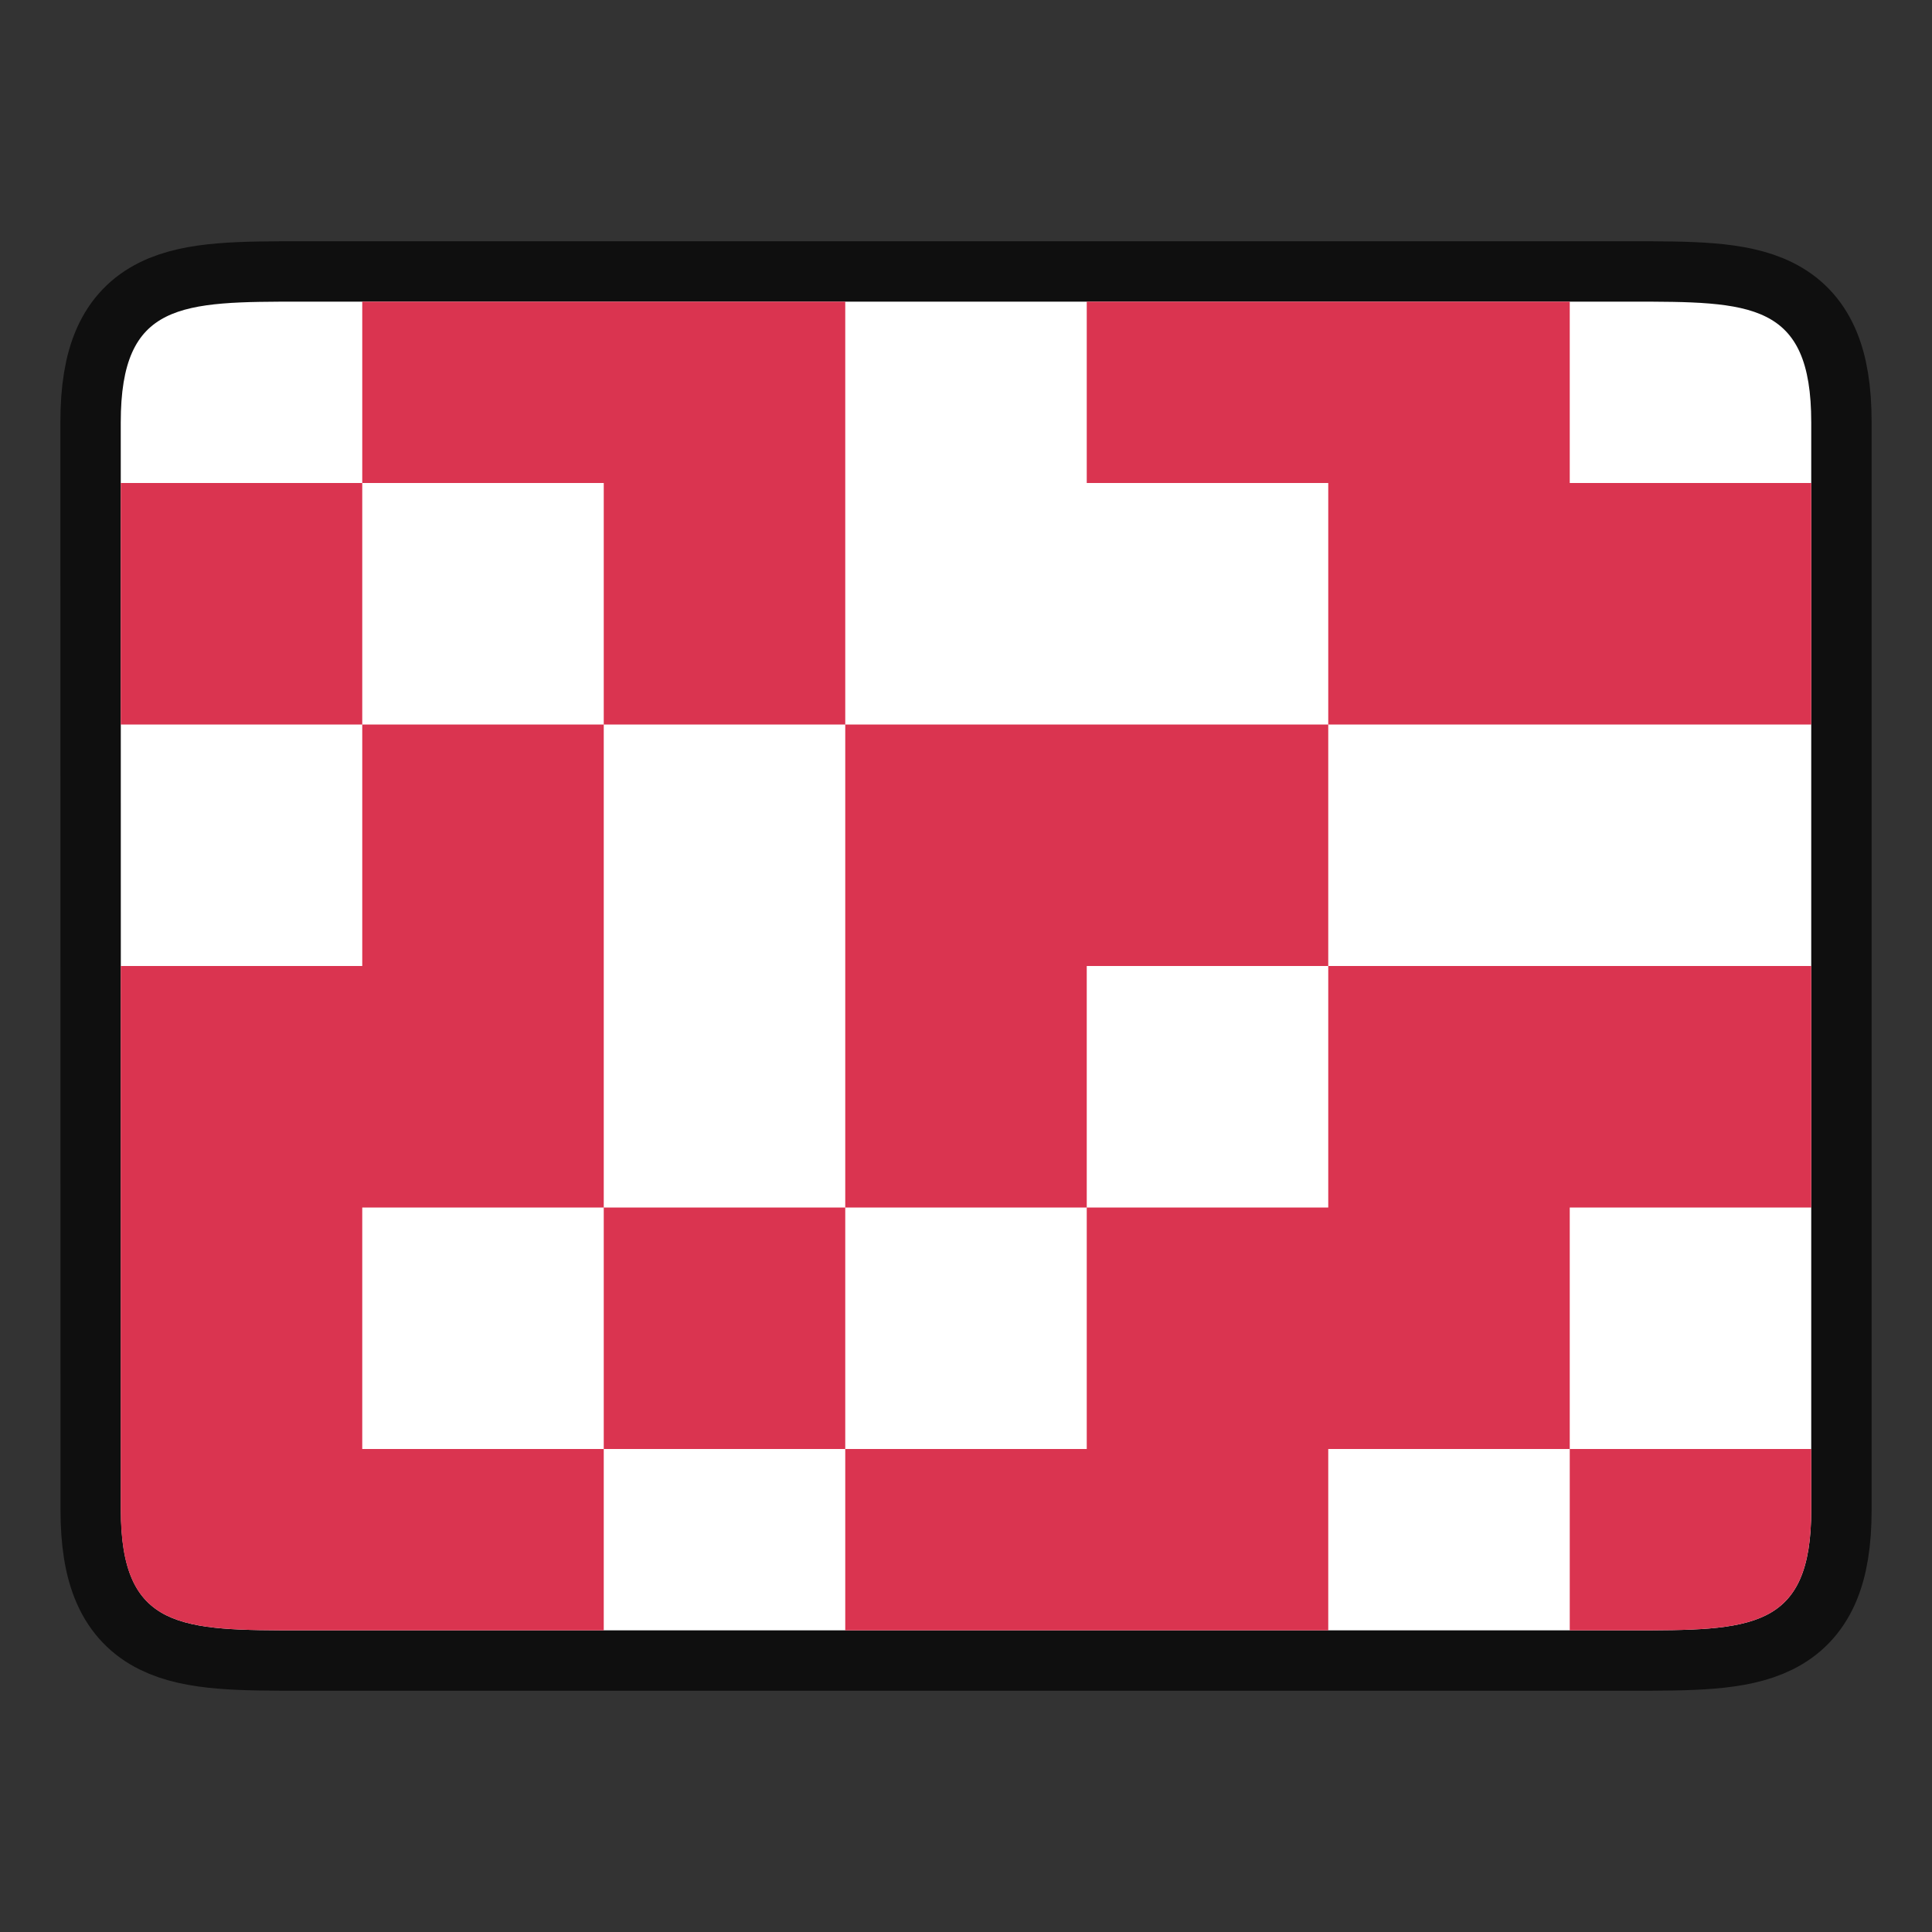 <svg xmlns="http://www.w3.org/2000/svg" height="32" width="32"><rect width="100%" height="100%" fill="#333333" stroke="none"/><path style="opacity:.7;fill:#000;stroke:#000;stroke-width:2;stroke-linecap:butt;stroke-linejoin:miter;stroke-miterlimit:4;stroke-dasharray:none;stroke-opacity:1" d="M2 6.996c0-2 1-2 3.001-2h22c1.998 0 2.999 0 2.999 2v18.008c0 2-1 2-3 2H5.002c-1.998 0-3 0-3-2z"/><path style="fill:#fff;stroke:none;stroke-width:1px;stroke-linecap:butt;stroke-linejoin:miter;stroke-opacity:1" d="M2 6.996c0-2 1-2 3.001-2h22c1.998 0 2.999 0 2.999 2v18.008c0 2-1 2-3 2H5.002c-1.998 0-3 0-3-2z"/><path style="fill:#DA3450" d="M6 4.996V8h4v4h4V4.996H6zM14 12v8h4v-4h4v-4h-8zm8 0h8V8h-4V4.996h-8V8h4v4zm0 4v4h-4v4h-4v3.004h8V24h4v-4h4v-4h-8zm4 8v3.004h1c2 0 3 0 3-2V24h-4zm-12 0v-4h-4v4h4zm-4 0H6v-4h4v-8H6v4H2v9.004c0 2 1.004 2 3.002 2H10V24zM6 12V8H2v4h4z"/></svg>